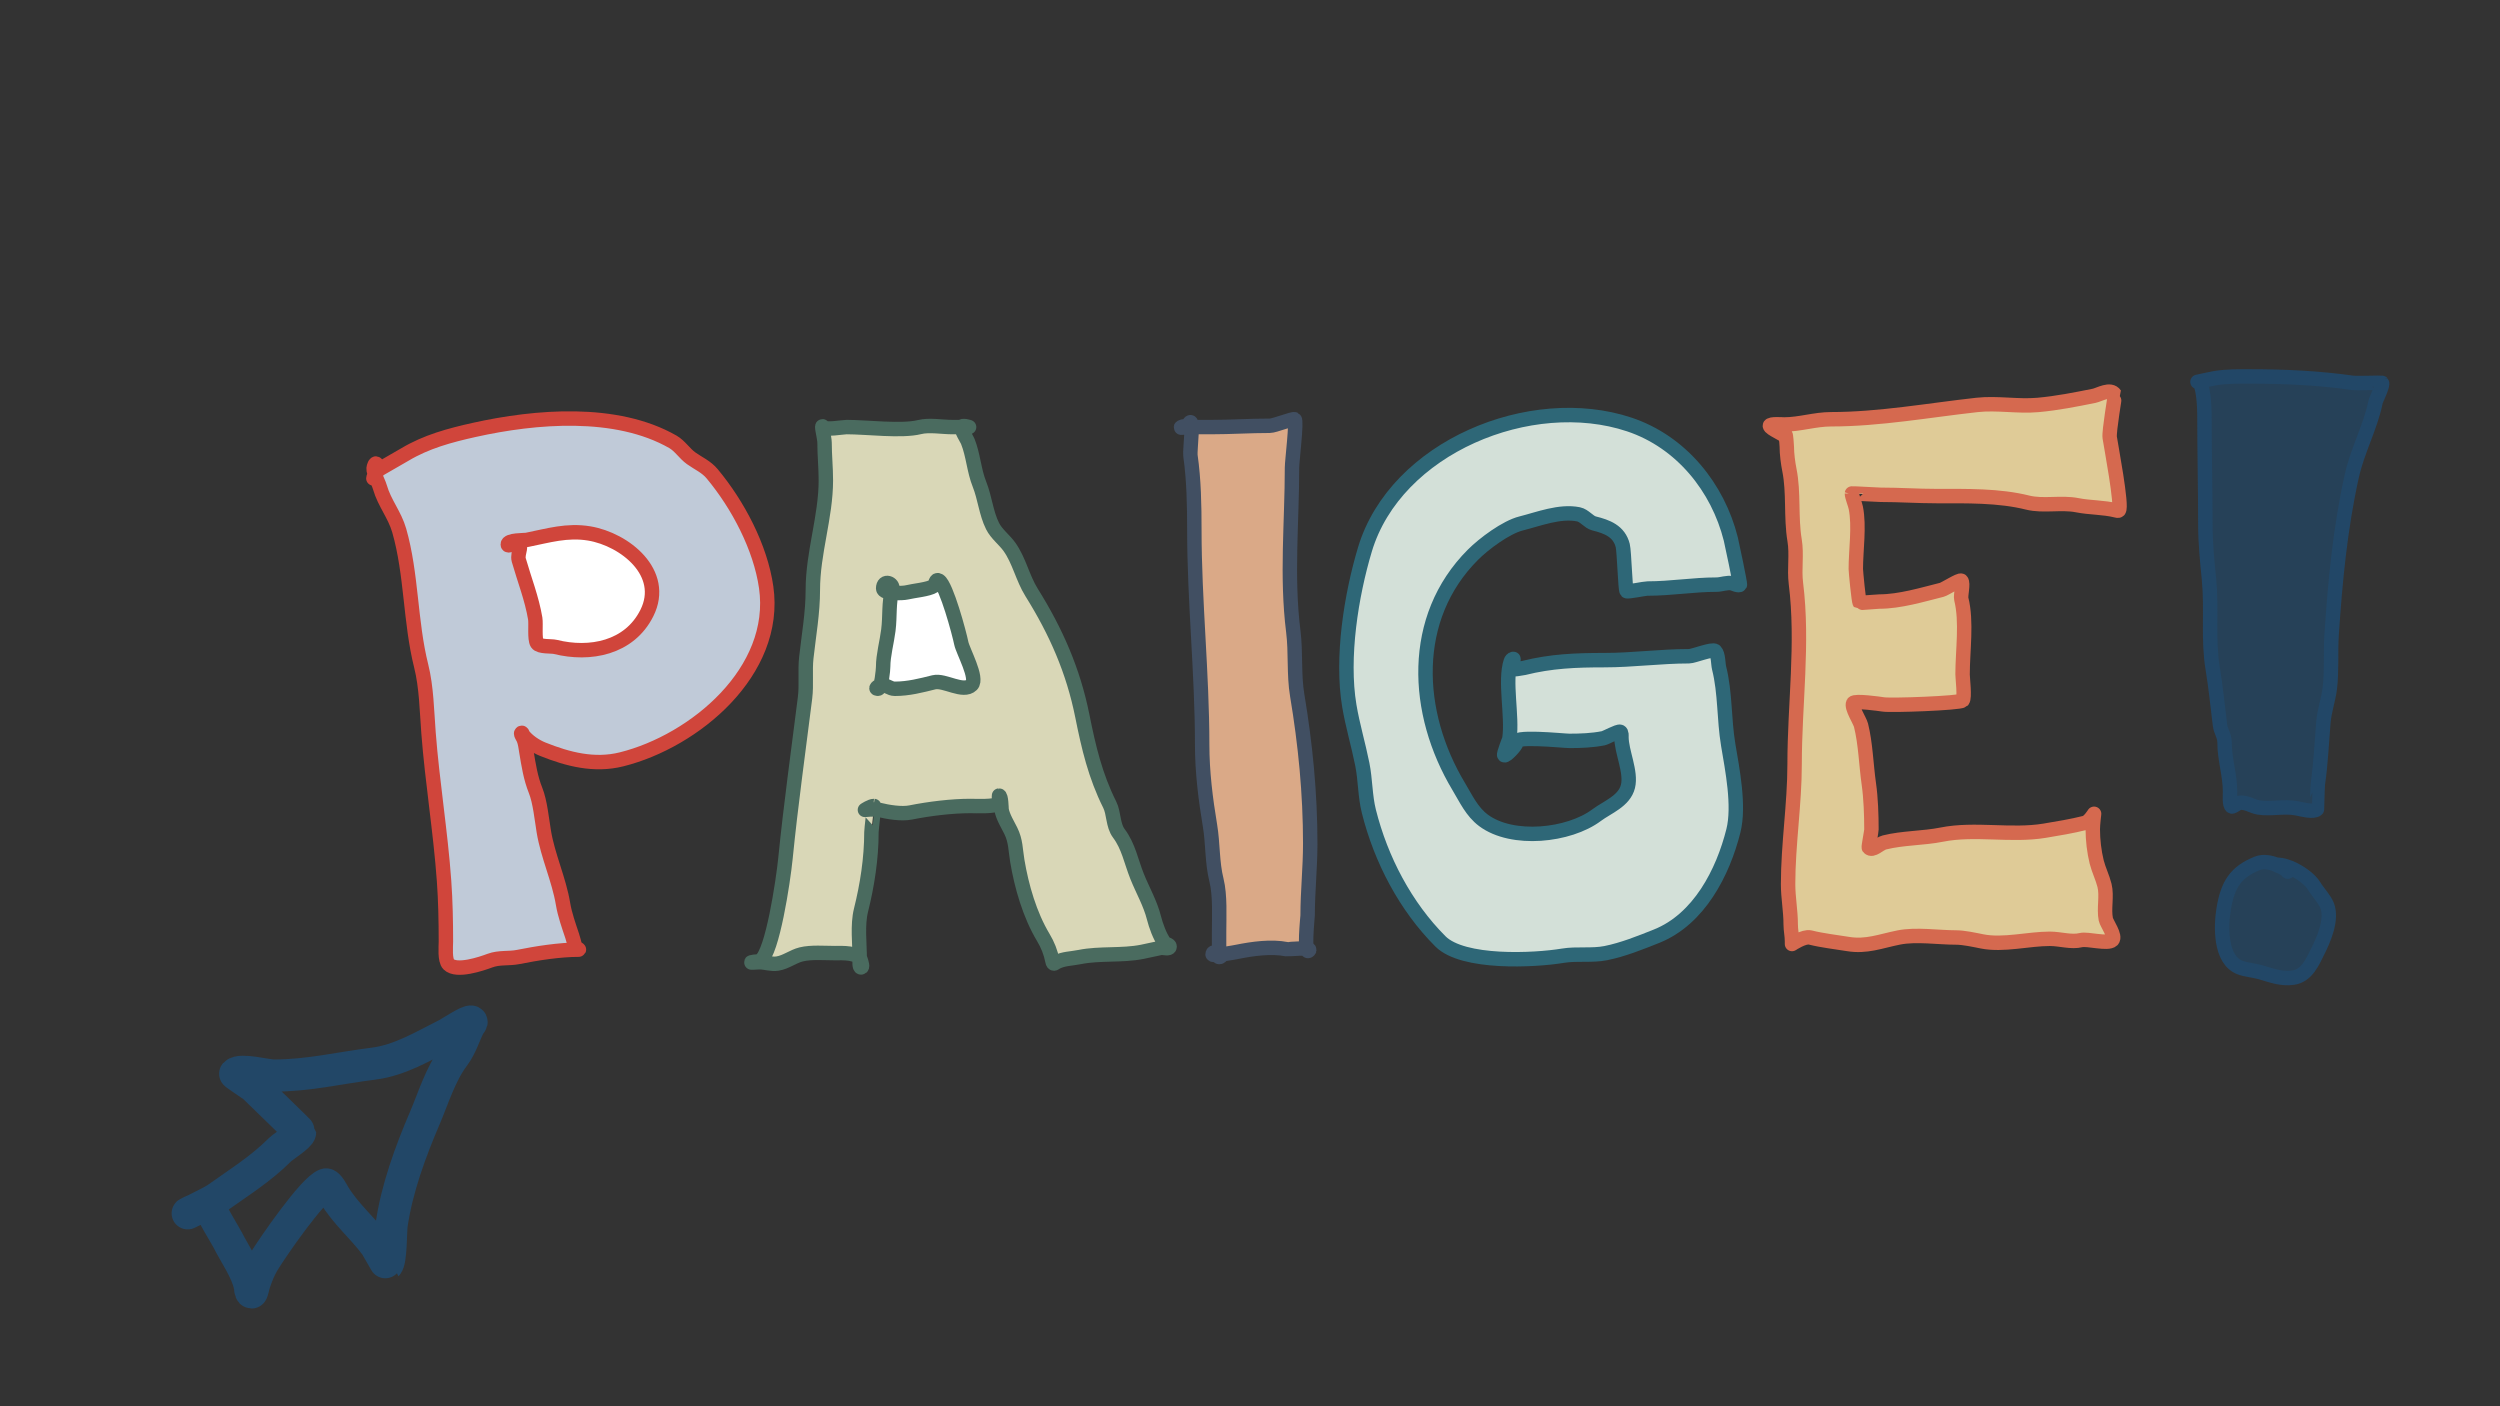 <?xml version="1.0" encoding="UTF-8" standalone="no"?>
<!DOCTYPE svg PUBLIC "-//W3C//DTD SVG 1.1//EN" "http://www.w3.org/Graphics/SVG/1.1/DTD/svg11.dtd">
<!-- Created with Vectornator (http://vectornator.io/) -->
<svg height="100%" stroke-miterlimit="10" style="fill-rule:nonzero;clip-rule:evenodd;stroke-linecap:round;stroke-linejoin:round;" version="1.1" viewBox="0 0 1920 1080" width="100%" xml:space="preserve" xmlns="http://www.w3.org/2000/svg" xmlns:vectornator="http://vectornator.io" xmlns:xlink="http://www.w3.org/1999/xlink">
<rect x="0" y="0" width="1920" height="1080" fill="#333333" stroke="none"/>
<defs/>
<g id="E" vectornator:layerName="E">
<path d="M1371.26 335.494C1372.56 342.224 1371.26 333.994 1371.26 333.994C1371.66 333.596 1372.26 342.294 1372.26 342.994C1372.26 348.474 1373.18 355.599 1374.26 360.994C1377.77 378.536 1375.28 397.123 1378.26 414.994C1380.07 425.829 1377.89 437.06 1379.26 447.994C1385.02 494.054 1378.26 540.874 1378.26 586.994C1378.26 617.52 1373.26 648.533 1373.26 678.994C1373.26 689.627 1375.26 699.382 1375.26 709.994C1375.26 714.473 1376.26 718.371 1376.26 722.994C1376.26 723.661 1376.26 724.994 1376.26 724.994C1376.26 724.994 1385.45 718.792 1390.26 719.994C1400.07 722.446 1409.22 723.321 1419.26 724.994C1433.43 727.355 1444.22 722.802 1458.26 719.994C1471.61 717.324 1488.6 719.994 1502.26 719.994C1508.11 719.994 1516.33 721.809 1522.26 722.994C1538.48 726.238 1557.94 720.994 1574.26 720.994C1582.37 720.994 1590.75 723.872 1598.26 721.994C1603.14 720.775 1618.93 725.326 1622.26 721.994C1625.2 719.055 1617.89 709.153 1617.26 705.994C1615.62 697.79 1618.29 688.126 1616.26 679.994C1614.73 673.864 1611.79 668.109 1610.26 661.994C1608.32 654.248 1607.26 644.988 1607.26 636.994C1607.26 632.98 1608.26 624.994 1608.26 624.994C1608.26 624.994 1604.46 631.194 1601.26 631.994C1590.99 634.563 1580.74 636.248 1570.26 637.994C1544.59 642.273 1516.71 635.905 1491.26 640.994C1476.91 643.865 1461.46 643.444 1447.26 646.994C1443.17 648.017 1438.24 653.976 1435.26 650.994C1434.86 650.589 1437.26 638.659 1437.26 636.994C1437.26 626.059 1436.82 612.909 1435.26 601.994C1433.18 587.44 1432.8 571.136 1429.26 556.994C1428.37 553.416 1421.58 543.354 1423.26 539.994C1424.34 537.846 1444.12 540.637 1446.26 540.994C1452.3 542.001 1505.23 540.024 1507.26 537.994C1509.12 536.131 1507.26 520.561 1507.26 517.994C1507.26 499.728 1510.65 477.541 1506.26 459.994C1505.58 457.252 1508.13 447.862 1506.26 445.994C1505.17 444.908 1493.65 452.397 1491.26 452.994C1476.11 456.782 1459.03 461.994 1443.26 461.994C1441.63 461.994 1428.39 463.182 1428.26 462.994C1427.44 461.765 1425.26 438.736 1425.26 436.994C1425.26 422.505 1428.11 404.219 1425.26 389.994C1424.7 387.163 1422.26 381.268 1422.26 378.994C1422.26 378.797 1442.29 379.994 1444.26 379.994C1458.75 379.994 1472.91 380.994 1487.26 380.994C1510.46 380.994 1535.17 380.472 1557.26 385.994C1569.17 388.971 1583.13 385.569 1595.26 387.994C1605.07 389.956 1615.47 389.547 1625.26 391.994C1625.91 392.156 1626.79 392.466 1627.26 391.994C1630.13 389.124 1621.12 341.989 1620.26 335.994C1619.58 331.251 1624.5 303.348 1624.26 302.994C1620.81 297.819 1612.21 303.204 1608.26 303.994C1594.04 306.839 1579.98 309.656 1565.26 310.994C1549.75 312.405 1533.74 309.274 1518.26 310.994C1481.45 315.085 1443.36 321.994 1406.26 321.994C1394.04 321.994 1382.22 325.994 1370.26 325.994C1368.85 325.994 1359.26 325.27 1359.26 326.994C1359.26 329.24 1370.92 333.752 1371.26 335.494Z" fill="#dfcb97" fill-rule="nonzero" opacity="1" stroke="#d5694f" stroke-linecap="round" stroke-linejoin="round" stroke-width="11.082"/>
</g>
<g id="G" vectornator:layerName="G">
<path d="M1164.26 570.994C1159.18 564.459 1200.5 568.994 1205.26 568.994C1213.95 568.994 1222.89 568.668 1231.26 566.994C1233.45 566.557 1242.49 561.405 1244.26 561.994C1245.56 562.427 1245.26 565.184 1245.26 565.994C1245.26 577.321 1253.04 592.892 1250.26 603.994C1247.43 615.312 1234.46 619.845 1226.26 625.994C1204.99 641.949 1161.42 646.614 1139.26 629.994C1130.33 623.292 1125.96 613.487 1120.26 603.994C1086.32 547.433 1082.76 474.491 1131.26 425.994C1139.65 417.61 1156.61 404.908 1168.26 401.994C1181.62 398.654 1197.87 392.116 1212.26 394.994C1216.88 395.918 1220.07 400.945 1224.26 401.994C1234.12 404.458 1243.48 407.876 1246.26 418.994C1247.43 423.675 1248.17 452.905 1249.26 453.994C1250.04 454.777 1262.93 451.994 1265.26 451.994C1283.55 451.994 1300.32 448.994 1318.26 448.994C1322.1 448.994 1326.59 447.076 1330.26 447.994C1330.83 448.137 1335.64 450.241 1336.26 448.994C1336.58 448.349 1330.18 417.67 1329.26 413.994C1319.41 374.571 1291.3 339.339 1251.26 325.994C1175.76 300.827 1071.84 343.394 1048.26 421.994C1037.7 457.2 1030.09 504.948 1036.26 541.994C1038.75 556.906 1043.28 572.103 1046.26 586.994C1048.63 598.846 1048.36 611.377 1051.26 622.994C1060.57 660.223 1079.52 696.249 1106.26 722.994C1123.58 740.314 1178.2 737.671 1200.26 733.994C1210.96 732.211 1222.57 734.132 1233.26 731.994C1246.34 729.379 1259.69 724.023 1272.26 718.994C1304.86 705.953 1323.25 670.056 1331.26 637.994C1336.05 618.831 1330.4 590.813 1327.26 571.994C1323.94 552.065 1325.1 532.332 1320.26 512.994C1319.47 509.822 1319.75 502.481 1317.26 499.994C1315.32 498.051 1300.5 503.994 1297.26 503.994C1275.28 503.994 1253.78 506.994 1232.26 506.994C1210.14 506.994 1191.27 507.742 1170.26 512.994C1169.33 513.227 1160.59 514.654 1160.26 513.994C1160.15 513.779 1162.99 505.994 1162.26 505.994C1161.32 505.994 1160.56 507.1 1160.26 507.994C1155.29 522.9 1161.69 549.965 1159.26 566.994C1159.09 568.182 1154.52 579.252 1155.26 579.994C1156.47 581.199 1164.9 571.81 1164.26 570.994Z" fill="#d3e0d8" fill-rule="nonzero" opacity="1" stroke="#2e6777" stroke-linecap="round" stroke-linejoin="round" stroke-width="11.082"/>
</g>
<g id="I" vectornator:layerName="I">
<path d="M912.761 325.994C917.553 316.942 913.629 345.567 914.261 349.994C916.918 368.591 917.261 388.023 917.261 406.994C917.261 461.683 923.261 517.101 923.261 571.994C923.261 592.825 925.878 613.695 929.261 633.994C931.626 648.18 930.816 662.211 934.261 675.994C937.179 687.664 936.261 703.963 936.261 715.994C936.261 721.661 936.261 727.327 936.261 732.994C936.261 733.661 935.595 734.994 936.261 734.994C940.826 734.994 931.261 728.533 931.261 732.994C931.261 734.641 949.147 731.217 950.261 730.994C961.972 728.652 976.314 726.605 988.261 728.994C989.095 729.161 1008.13 727.127 1005.26 729.994C1001.06 734.194 1004.26 704.146 1004.26 702.994C1004.26 684.861 1006.26 666.487 1006.26 647.994C1006.26 609.175 1002.55 571.699 996.261 533.994C993.571 517.851 995.292 501.243 993.261 484.994C987.949 442.496 992.261 401.415 992.261 358.994C992.261 354.331 996.108 322.918 994.261 321.994C992.905 321.316 978.738 326.994 975.261 326.994C960.113 326.994 945.135 327.994 930.261 327.994C924.928 327.994 919.595 327.994 914.261 327.994C911.928 327.994 905.235 329.152 907.261 327.994C908.955 327.026 911.849 327.718 912.761 325.994Z" fill="#daa987" fill-rule="nonzero" opacity="1" stroke="#414f62" stroke-linecap="round" stroke-linejoin="round" stroke-width="11.082"/>
</g>
<g id="A" vectornator:layerName="A">
<path d="M584.261 737.494C593.169 731.276 601.399 677.616 603.261 658.994C607.375 617.857 613.142 576.947 618.261 535.994C619.54 525.766 618.122 515.245 619.261 504.994C621.197 487.569 624.261 470.597 624.261 452.994C624.261 424.526 634.261 396.929 634.261 368.994C634.261 359.094 633.261 349.673 633.261 339.994C633.261 335.98 630.035 324.654 632.261 327.994C633.922 330.485 647.17 327.994 650.261 327.994C665.755 327.994 692.405 331.458 706.261 327.994C713.602 326.159 723.664 327.994 731.261 327.994C735.595 327.994 744.261 327.994 744.261 327.994C744.261 327.994 739.156 326.205 738.261 327.994C737.59 329.336 742.573 337.273 743.261 338.994C747.519 349.638 747.952 361.221 752.261 371.994C756.382 382.295 757.316 394.103 762.261 403.994C765.358 410.188 771.316 414.471 775.261 419.994C782.742 430.467 785.386 443.993 792.261 454.994C811.05 485.056 824.29 515.136 831.261 549.994C836.063 574.002 841.193 595.858 852.261 617.994C855.574 624.619 854.622 633.808 859.261 639.994C866.759 649.992 868.618 661.386 873.261 672.994C877.553 683.723 883.463 693.799 886.261 704.994C887.676 710.654 890.809 719.391 894.261 723.994C895.261 725.327 898.261 725.327 898.261 726.994C898.261 729.351 893.573 727.532 891.261 727.994C886.633 728.92 881.873 730.072 877.261 730.994C861.588 734.129 844.854 731.876 829.261 734.994C822.343 736.378 817.03 736.11 811.261 738.994C810.595 739.327 809.968 740.23 809.261 739.994C808.554 739.758 808.408 738.725 808.261 737.994C806.947 731.423 804.698 725.722 801.261 719.994C790.87 702.676 784.573 680.866 781.261 660.994C779.868 652.631 780.144 645.76 776.261 637.994C774.068 633.607 770.115 627.118 769.261 621.994C769.084 620.928 769.083 610.994 767.261 610.994C767.026 610.994 767.555 616.7 767.261 616.994C764.439 619.816 749.364 618.994 745.261 618.994C730.717 618.994 713.486 621.149 699.261 623.994C692.335 625.379 681.836 623.638 675.261 621.994C671.704 621.105 664.261 621.994 664.261 621.994C664.261 621.994 668.723 618.994 671.261 618.994C671.41 618.994 669.261 637.212 669.261 638.994C669.261 659.204 666.03 679.921 661.261 698.994C658.377 710.533 660.261 724.89 660.261 736.994C660.261 737.701 659.745 742.994 661.261 742.994C662.928 742.994 661.588 739.628 661.261 737.994C659.885 731.112 646.155 731.994 641.261 731.994C633.318 731.994 622.92 731.08 615.261 732.994C609 734.559 603.694 738.922 597.261 739.994C592.424 740.8 587.898 738.994 583.261 738.994C581.261 738.994 575.346 739.569 577.261 738.994C579.547 738.308 582.305 738.86 584.261 737.494Z" fill="#d9d7b7" fill-rule="nonzero" opacity="1" stroke="#4a6b5f" stroke-linecap="round" stroke-linejoin="round" stroke-width="11.082"/>
<path d="M685.261 452.494C682.362 463.415 683.629 473.054 682.261 483.994C681.141 492.958 678.261 503.331 678.261 511.994C678.261 514.071 677.002 528.994 674.261 528.994C670.932 528.994 675.773 525.994 677.261 525.994C680.964 525.994 683.266 528.994 687.261 528.994C697.681 528.994 707.359 526.47 717.261 523.994C725.267 521.993 739.845 532.411 746.261 525.994C751.271 520.984 739.462 500 738.261 493.994C736.731 486.344 726.877 449.738 721.261 445.994C718.362 444.062 718.53 449.148 717.261 449.994C713.137 452.743 701.51 453.682 696.261 454.994C693.308 455.733 678.261 456.163 678.261 451.994C678.261 444.691 686.467 447.954 685.261 452.494Z" fill="#ffffff" fill-rule="nonzero" opacity="1" stroke="#4a6b5f" stroke-linecap="round" stroke-linejoin="round" stroke-width="11.082"/>
</g>
<g id="P" vectornator:layerName="P">
<path d="M289.392 362.493C289.782 360.418 290.431 357.758 289.041 356.168C288.142 355.14 287.037 358.32 286.933 359.682C286.784 361.608 287.783 363.454 288.338 365.305C289.268 368.405 290.941 371.25 291.852 374.441C295.249 386.33 303.15 395.36 306.611 407.471C316.235 441.156 314.917 477.242 323.477 511.483C327.557 527.803 327.805 545.962 329.1 562.786C332.024 600.802 338.33 638.603 341.047 676.637C342.143 691.986 342.452 707.611 342.452 723.02C342.452 726.908 341.423 737.452 344.561 740.59C350.668 746.697 369.821 740.166 376.186 737.779C383.447 735.056 390.709 736.42 397.972 734.968C412.343 732.094 429.666 729.346 444.356 729.346C445.681 729.346 441.866 727.82 441.545 726.534C440.915 724.015 440.295 721.38 439.436 718.804C436.812 710.931 433.781 702.439 432.408 694.206C429.253 675.276 420.81 657.647 417.65 638.687C416.071 629.212 414.818 615.795 411.325 607.061C407.475 597.438 405.978 587.63 404.297 577.545C403.763 574.342 403.362 570.639 402.189 567.706C401.555 566.122 399.078 562.786 400.783 562.786C401.307 562.786 401.172 563.773 401.486 564.192C405.14 569.064 411.322 573.186 416.947 575.436C436.16 583.121 456.352 588.426 477.387 583.167C533.639 569.104 597.638 515.525 588.426 451.044C584.048 420.395 566.785 387.687 546.962 363.899C542.362 358.378 536.422 355.969 530.798 351.952C525.747 348.344 522.144 342.388 516.742 339.302C473.236 314.441 411.422 319.68 364.239 330.165C345.454 334.34 327.359 339.222 310.827 349.141C304.723 352.803 298.657 356.021 292.555 359.682C290.452 360.944 288.757 362.358 287.635 364.602C287.203 365.466 286.379 368.204 286.933 367.413C287.984 365.911 289.055 364.295 289.392 362.493Z" fill="#c0cad8" fill-rule="nonzero" opacity="1" stroke="#d0453b" stroke-linecap="round" stroke-linejoin="round" stroke-width="11.082"/>
<path d="M396.297 417.067C402.746 417.008 396.888 424.756 398.406 430.069C402.674 445.007 408.496 459.686 411.056 475.047C411.734 479.116 410.378 490.897 412.461 494.022C414.435 496.982 423.486 496.075 426.517 496.833C452.992 503.452 483.338 497.745 496.795 470.83C512.21 440.001 479.869 414.246 452.52 409.688C435.537 406.858 421.085 411.337 404.731 414.608C402.674 415.019 389.972 414.542 389.972 418.122C389.972 420.259 394.16 417.087 396.297 417.067Z" fill="#ffffff" fill-rule="nonzero" opacity="1" stroke="#d0453b" stroke-linecap="round" stroke-linejoin="round" stroke-width="11.082"/>
</g>
<g id="Pointer" vectornator:layerName="Pointer">
<path d="M163.045 930.044C161.452 930.044 173.229 949.005 174.993 952.533C180.29 963.128 189.541 976.08 191.859 987.672C191.933 988.04 192.057 992.592 193.265 992.592C193.708 992.592 195.307 985.763 195.373 985.564C197.197 980.093 199.385 974.427 202.401 969.4C208.765 958.793 240.322 912.953 250.19 909.663C252.16 909.007 255.908 916.381 256.515 917.394C265.363 932.139 277.944 942.452 288.141 956.047C289.201 957.46 297.085 971.7 297.277 971.508C300.432 968.353 300.085 945.525 300.791 940.586C304.707 913.174 315.228 884.409 326.091 859.063C332.744 843.539 338.269 825.021 348.58 811.274C354.209 803.768 356.351 795.731 360.527 787.379C360.996 786.442 362.87 785.037 361.933 784.568C359.907 783.555 345.474 793.149 342.958 794.407C324.806 803.483 307.204 814.337 286.735 816.896C260.483 820.178 237.033 826.032 210.132 826.032C205.124 826.032 184.606 820.635 180.615 824.627C180.302 824.939 193.943 833.738 195.373 835.168C198.466 838.261 230.512 869.11 230.512 869.605C230.512 872.391 217.36 880.649 215.051 882.958C200.103 897.906 183.742 907.932 166.559 920.205C162.289 923.255 133.865 936.903 147.584 930.044" fill="none" opacity="1" stroke="#224767" stroke-linecap="round" stroke-linejoin="round" stroke-width="24.686"/>
</g>
<g id="" vectornator:layerName="!">
<path d="M1687.38 293.324C1692.31 291.833 1693 313.605 1693 317.921C1693 346.35 1693.7 374.589 1693.7 402.958C1693.7 416.798 1695.14 431.352 1696.52 445.124C1698.77 467.705 1695.61 490.966 1699.33 513.294C1701.75 527.854 1703.11 542.19 1704.95 556.867C1705.56 561.751 1708.46 565.074 1708.46 570.22C1708.46 583.175 1712.68 595.224 1712.68 608.17C1712.68 609.757 1711.98 618.712 1714.08 619.414C1714.79 619.649 1718.47 616.85 1719.71 616.603C1724.58 615.628 1729.8 619.34 1734.47 620.117C1743.88 621.687 1754.3 618.883 1763.98 620.82C1767.27 621.477 1776.92 624.044 1779.44 621.523C1779.48 621.485 1779.82 604.14 1780.15 601.845C1782.41 585.994 1783.02 570.845 1784.36 554.758C1785.1 545.958 1788.19 537.48 1789.28 528.755C1790.97 515.291 1789.78 500.86 1790.69 487.291C1793.4 446.621 1797.24 405.818 1806.15 365.71C1810.59 345.746 1820.66 327.581 1824.42 308.785C1824.85 306.663 1830.51 295.775 1829.34 294.026C1829.15 293.745 1809.91 294.464 1806.85 294.026C1781.22 290.365 1754.94 289.107 1728.84 289.107C1718.96 289.107 1710.4 288.9 1700.73 290.512C1696.78 291.171 1686.9 293.467 1687.38 293.324Z" fill="#224767" fill-opacity="0.724" fill-rule="nonzero" opacity="1" stroke="#224767" stroke-linecap="round" stroke-linejoin="round" stroke-width="11.082"/>
<path d="M1755.2 667.204C1755.99 667.664 1756.55 668.494 1756.95 669.312C1757.25 669.904 1756.1 668.274 1755.55 667.906C1754.32 667.087 1750.68 664.975 1749.22 664.392C1744.86 662.647 1738.58 661.058 1733.76 662.987C1716.79 669.776 1710.87 679.489 1707.76 698.126C1705.59 711.17 1704.82 737.259 1720.41 743.104C1725.24 744.917 1730.88 745.191 1735.87 746.618C1744.45 749.068 1751.91 752.158 1761.17 750.835C1771.68 749.333 1776.05 738.657 1780.15 730.454C1784.69 721.375 1791.43 705.947 1787.17 695.315C1785.19 690.354 1780.13 685.209 1777.34 680.556C1773.78 674.639 1765.21 669.136 1759.06 666.501C1757.3 665.745 1753.98 664.717 1752.04 664.392C1750.88 664.2 1747.49 663.841 1748.52 664.392C1750.65 665.529 1753.11 665.987 1755.2 667.204Z" fill="#224767" fill-opacity="0.724" fill-rule="nonzero" opacity="1" stroke="#224767" stroke-linecap="round" stroke-linejoin="round" stroke-width="11.082"/>
</g>
</svg>